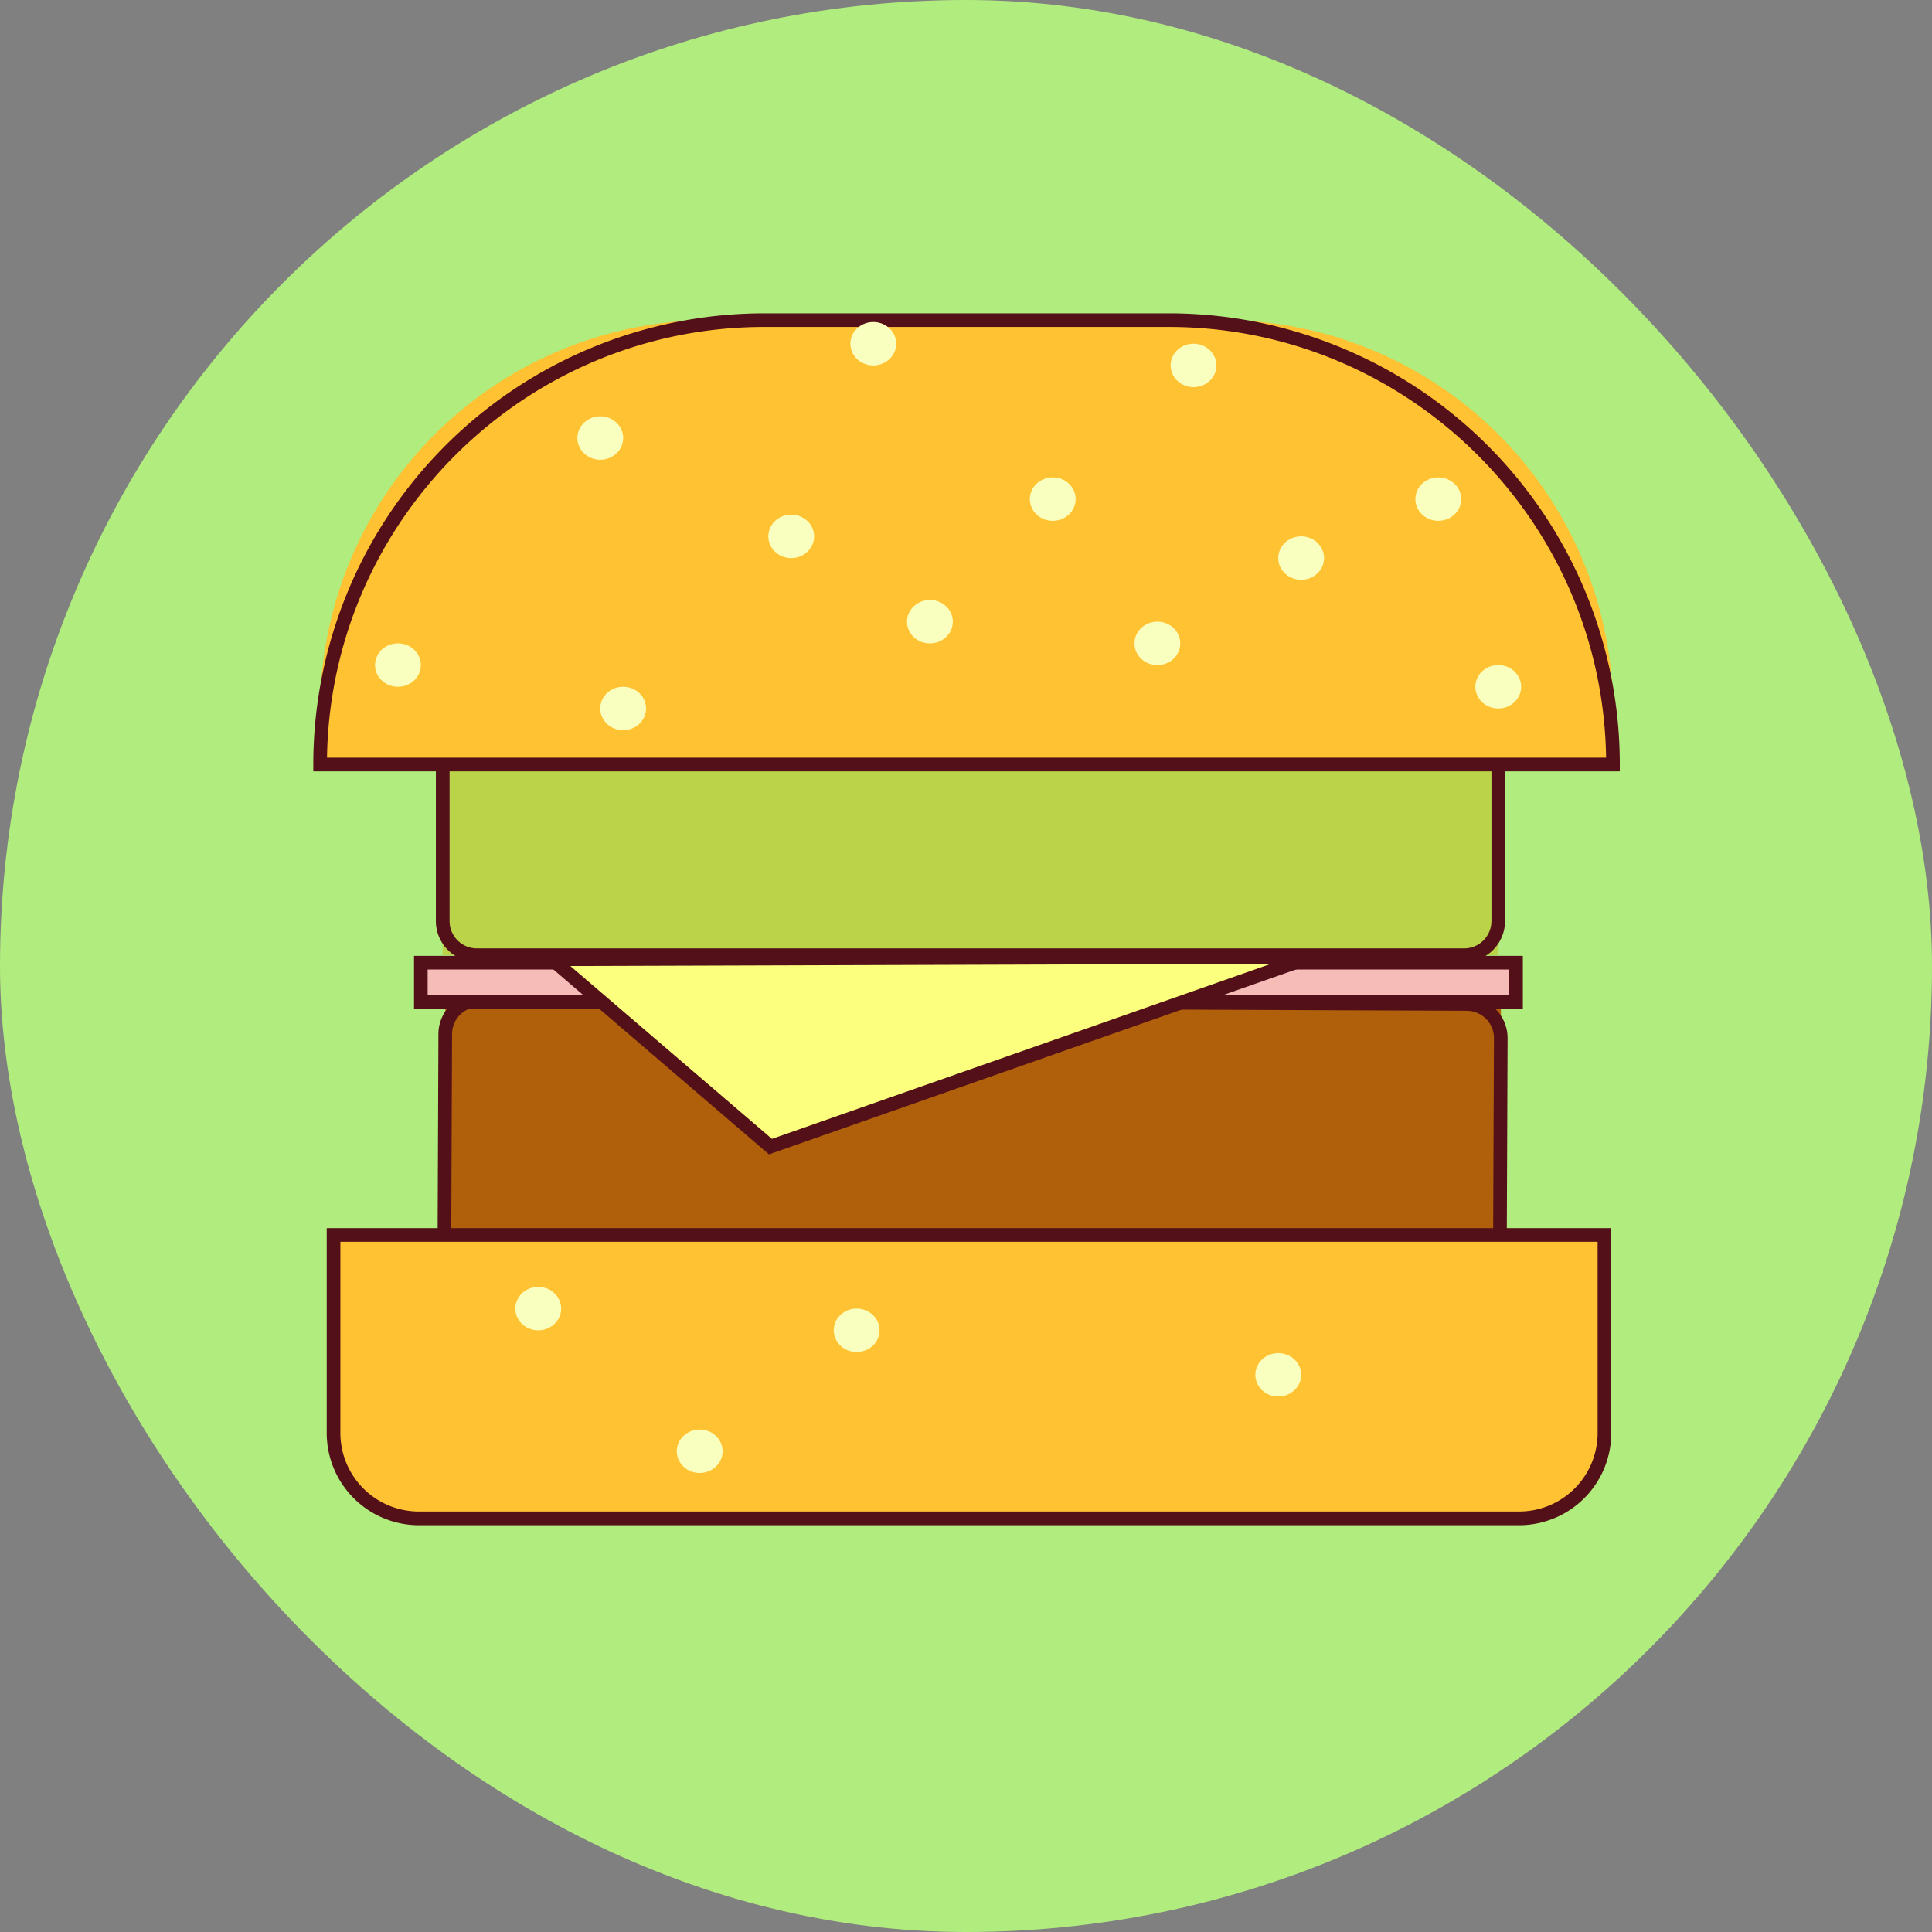 <!DOCTYPE svg PUBLIC "-//W3C//DTD SVG 1.1//EN" "http://www.w3.org/Graphics/SVG/1.1/DTD/svg11.dtd">
<!-- Uploaded to: SVG Repo, www.svgrepo.com, Transformed by: SVG Repo Mixer Tools -->
<svg width="64px" height="64px" viewBox="-264.72 -264.72 1632.44 1632.44" class="icon" version="1.1" xmlns="http://www.w3.org/2000/svg" fill="#000000">
<rect x="-264.72" y="-264.72" width="1632.44" height="1632.44" fill="#808080" stroke="none"/>
<g id="SVGRepo_bgCarrier" stroke-width="0">
<rect x="-264.72" y="-264.72" width="1632.44" height="1632.44" rx="816.22" fill="#b0ec7e" strokewidth="0"/>
</g>
<g id="SVGRepo_tracerCarrier" stroke-linecap="round" stroke-linejoin="round"/>
<g id="SVGRepo_iconCarrier">
<path d="M109.333 345.446l891.896 0 0 196.897-891.896 0 0-196.897Z" fill="#BAD348"/>
<path d="M972.396 548.116h-834.18a34.632 34.632 0 0 1-34.645-34.557v-139.281a34.632 34.632 0 0 1 34.595-34.595h834.18a34.632 34.632 0 0 1 34.607 34.595v139.281a34.632 34.632 0 0 1-34.557 34.557z m-834.18-196.897a23.097 23.097 0 0 0-23.071 23.059v139.281a23.097 23.097 0 0 0 23.071 23.059h834.18a23.084 23.084 0 0 0 23.071-23.059v-139.281a23.084 23.084 0 0 0-23.071-23.059z" fill="#541018"/>
<path d="M111.59 580.058l891.889 3.58-0.974 242.749-891.889-3.58 0.974-242.749Z" fill="#B05F0B"/>
<path d="M973.774 832.063h-0.15l-834.18-3.369a34.595 34.595 0 0 1-34.457-34.732l0.739-185.085a34.632 34.632 0 0 1 34.595-34.457h0.15l834.18 3.369a34.62 34.62 0 0 1 34.457 34.72l-0.739 185.085a34.595 34.595 0 0 1-34.595 34.457z m-0.1-11.523h0.1a23.097 23.097 0 0 0 23.059-22.984l0.752-185.085a23.084 23.084 0 0 0-22.971-23.147l-834.18-3.382h-0.1a23.097 23.097 0 0 0-23.097 22.971L116.485 793.999a23.046 23.046 0 0 0 22.971 23.159z" fill="#541018"/>
<path d="M17.109 778.769H1090.947v176.08a63.378 63.378 0 0 1-63.378 63.378H80.487a63.378 63.378 0 0 1-63.378-63.378V778.769z" fill="#FFC232"/>
<path d="M1018.877 1024H89.192A77.932 77.932 0 0 1 11.348 946.156V773.007H1096.709V946.156a77.932 77.932 0 0 1-77.832 77.844zM22.884 784.53v161.575a66.384 66.384 0 0 0 66.309 66.309h929.685a66.384 66.384 0 0 0 66.309-66.309v-161.575z" fill="#541018"/>
<path d="M1016.222 581.872H90.845v-33.179h925.376v33.179z" fill="#F5BCB8"/>
<path d="M1021.996 587.634h-936.887v-44.703h936.887z m-925.376-11.536h913.841v-21.644H96.62z" fill="#541018"/>
<path d="M386.24 704.106l457.096-160.36-641.73 2.054 184.634 158.306z" fill="#FCFF7D"/>
<path d="M385.026 710.656L186.125 540.088l691.393-2.217z m-167.838-159.133l170.343 146.044 421.649-147.935z" fill="#541018"/>
<path d="M335.914 5.762h432.12a330.152 330.152 0 0 1 330.115 330.152v45.316H5.762v-45.316A330.152 330.152 0 0 1 335.914 5.762z" fill="#FFC232"/>
<path d="M1098.162 387.055H0v-5.774A381.243 381.243 0 0 1 381.23 0.025h341.463a381.243 381.243 0 0 1 381.23 381.205v5.824zM11.586 375.469h1080.764C1089.256 174.263 924.625 11.536 722.693 11.536H381.23C179.311 11.536 14.68 174.276 11.586 375.469z" fill="#541018"/>
<path d="M223.149 105.4a19.339 18.337 0 1 0 38.678 0 19.339 18.337 0 1 0-38.678 0Z" fill="#F9FFBF"/>
<path d="M501.673 260.575a19.339 18.337 0 1 0 38.678 0 19.339 18.337 0 1 0-38.678 0Z" fill="#F9FFBF"/>
<path d="M439.773 859.318a19.339 18.337 0 1 0 38.678 0 19.339 18.337 0 1 0-38.678 0Z" fill="#F9FFBF"/>
<path d="M605.47 157.004a19.339 18.337 0 1 0 38.678 0 19.339 18.337 0 1 0-38.678 0Z" fill="#F9FFBF"/>
<path d="M384.487 188.492a19.339 18.337 0 1 0 38.678 0 19.339 18.337 0 1 0-38.678 0Z" fill="#F9FFBF"/>
<path d="M815.342 206.829a19.339 18.337 0 1 0 38.678 0 19.339 18.337 0 1 0-38.678 0Z" fill="#F9FFBF"/>
<path d="M931.226 157.004a19.339 18.337 0 1 0 38.678 0 19.339 18.337 0 1 0-38.678 0Z" fill="#F9FFBF"/>
<path d="M52.18 297.236a19.339 18.337 0 1 0 38.678 0 19.339 18.337 0 1 0-38.678 0Z" fill="#F9FFBF"/>
<path d="M693.86 278.912a19.339 18.337 0 1 0 38.678 0 19.339 18.337 0 1 0-38.678 0Z" fill="#F9FFBF"/>
<path d="M453.839 25.714a19.339 18.337 0 1 0 38.678 0 19.339 18.337 0 1 0-38.678 0Z" fill="#F9FFBF"/>
<path d="M724.409 44.051a19.339 18.337 0 1 0 38.678 0 19.339 18.337 0 1 0-38.678 0Z" fill="#F9FFBF"/>
<path d="M242.488 333.91a19.339 18.337 0 1 0 38.678 0 19.339 18.337 0 1 0-38.678 0Z" fill="#F9FFBF"/>
<path d="M981.89 315.573a19.339 18.337 0 1 0 38.678 0 19.339 18.337 0 1 0-38.678 0Z" fill="#F9FFBF"/>
<path d="M796.003 896.944a19.339 18.337 0 1 0 38.678 0 19.339 18.337 0 1 0-38.678 0Z" fill="#F9FFBF"/>
<path d="M170.731 840.981a19.339 18.337 0 1 0 38.678 0 19.339 18.337 0 1 0-38.678 0Z" fill="#F9FFBF"/>
<path d="M307.144 961.524a19.339 18.337 0 1 0 38.678 0 19.339 18.337 0 1 0-38.678 0Z" fill="#F9FFBF"/>
</g>
</svg>
